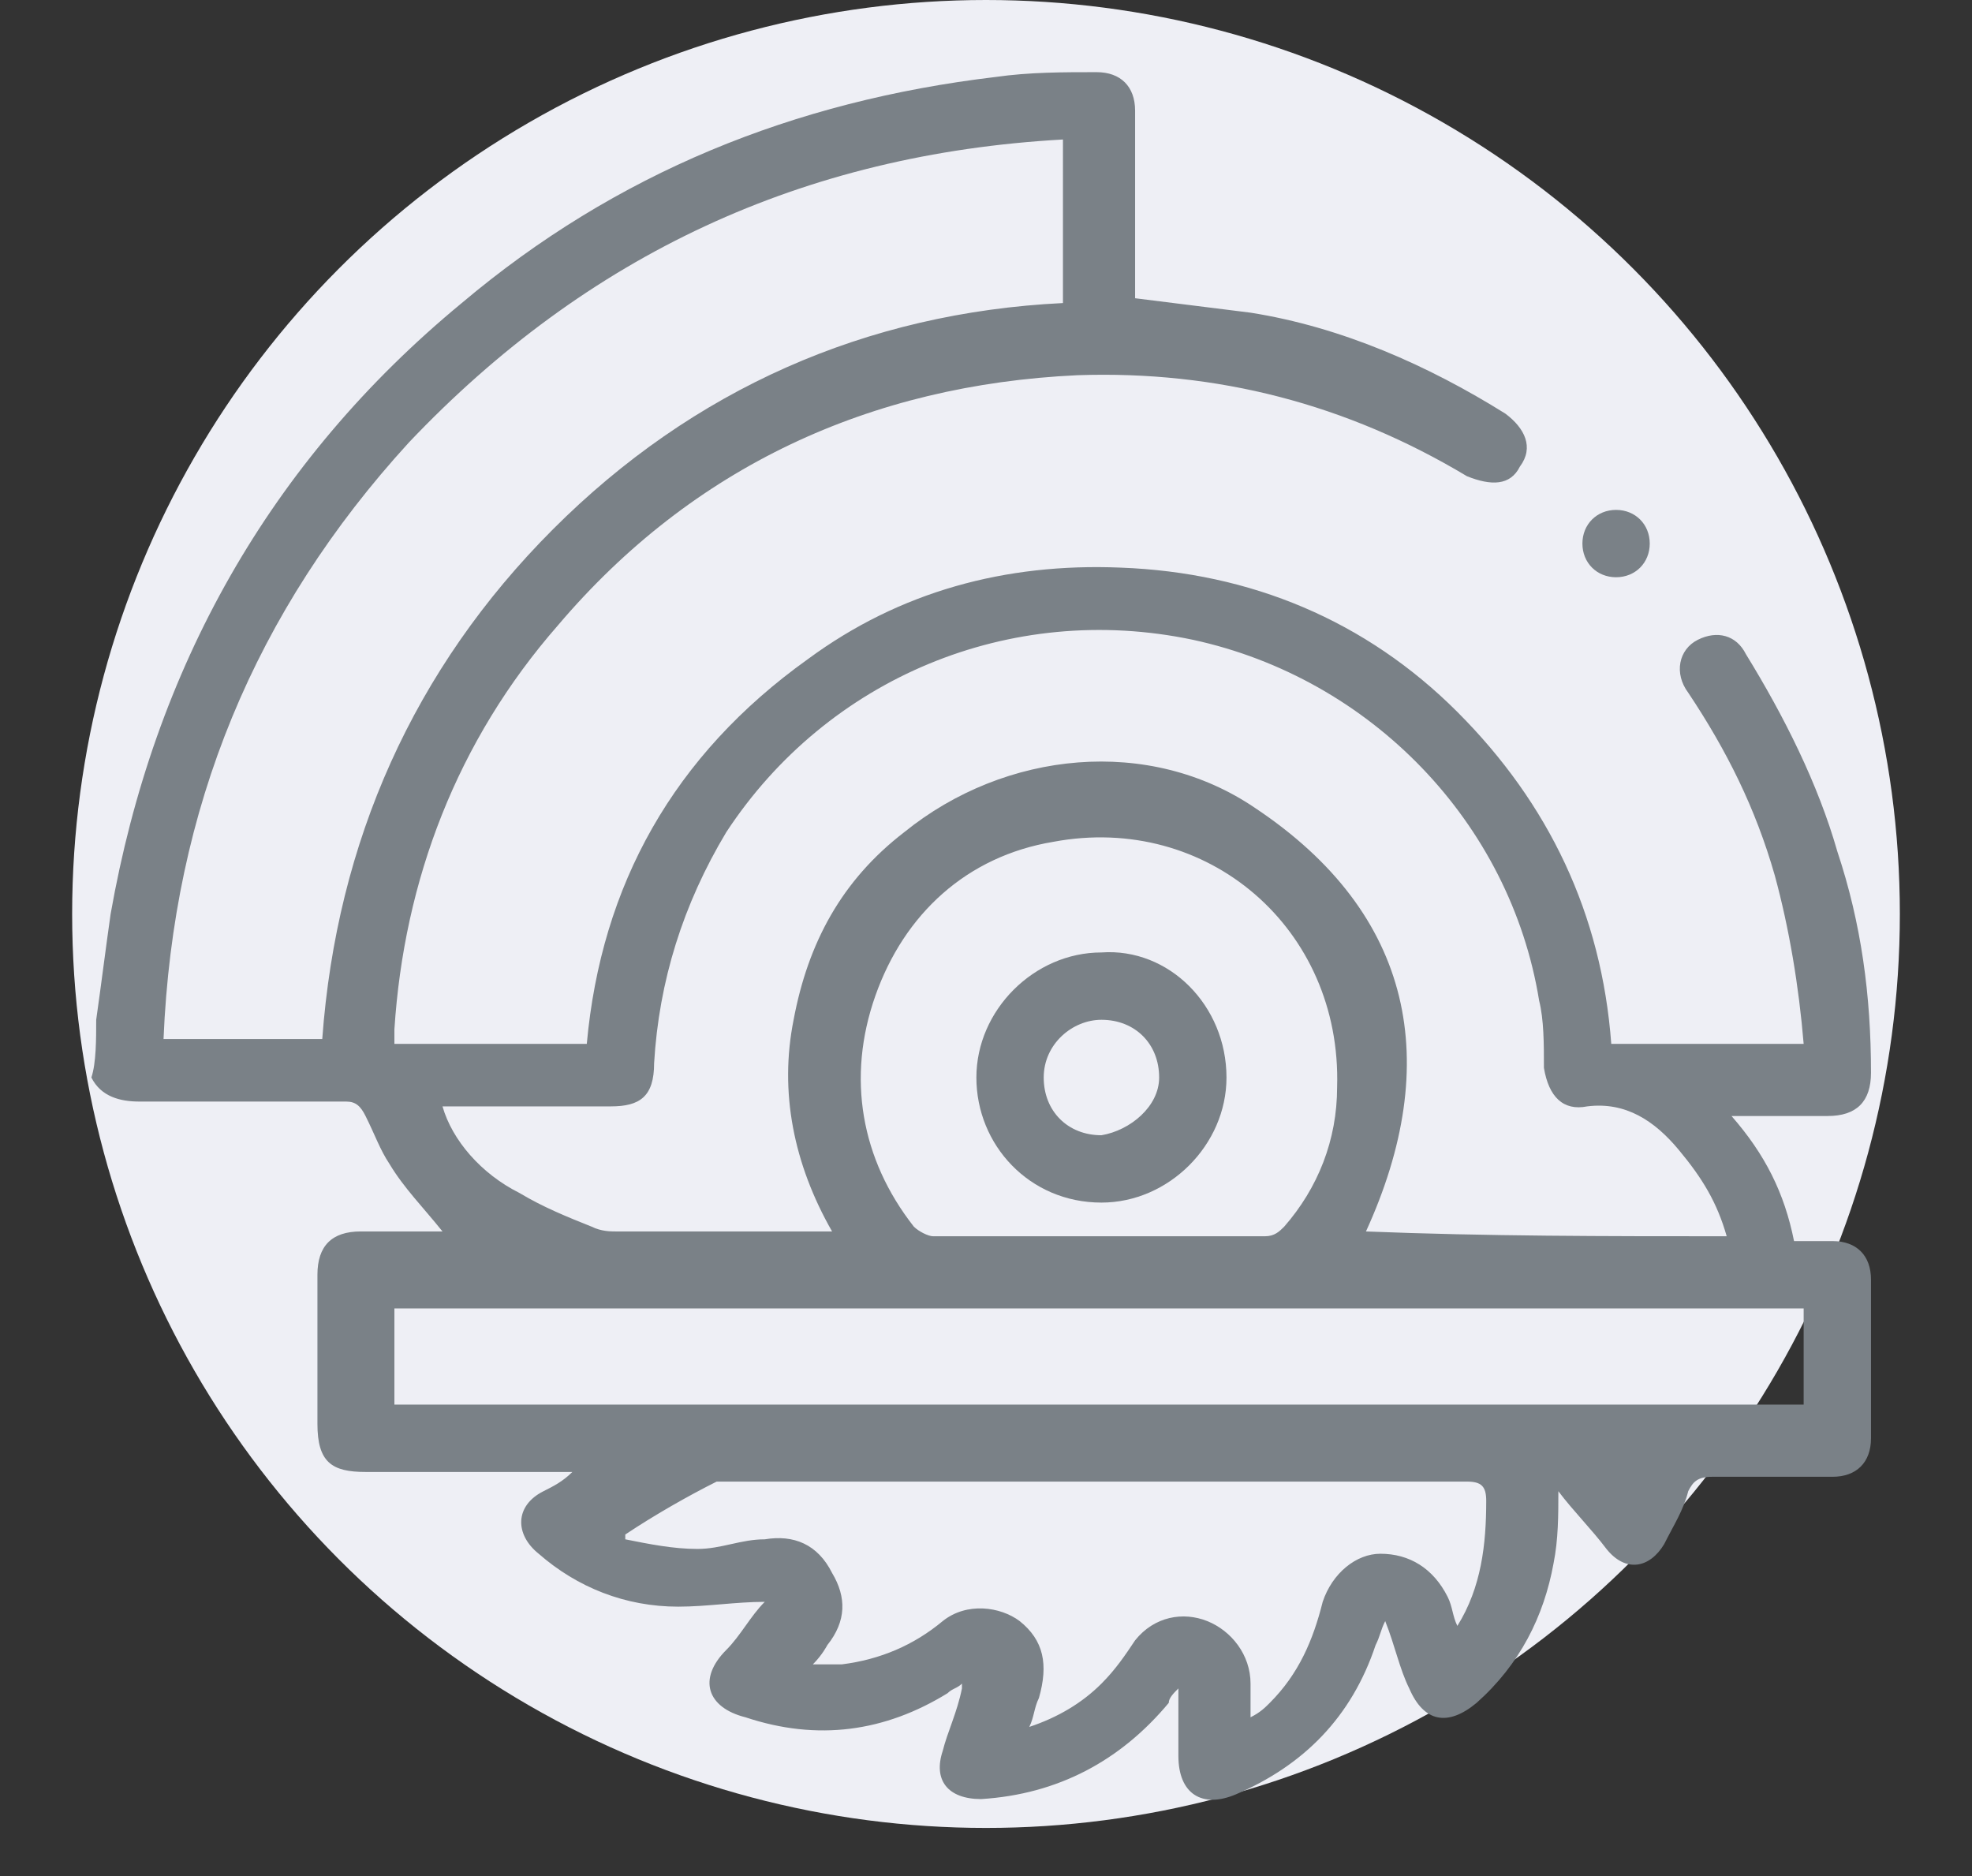 <?xml version="1.0" encoding="utf-8"?>
<!-- Generator: Adobe Illustrator 22.0.1, SVG Export Plug-In . SVG Version: 6.00 Build 0)  -->
<svg version="1.1" id="Слой_1" xmlns="http://www.w3.org/2000/svg" xmlns:xlink="http://www.w3.org/1999/xlink" x="0px" y="0px"
	 width="41px" height="39px" viewBox="0 0 41 39" style="enable-background:new 0 0 41 39;" xml:space="preserve">
<rect x="0" y="0" width="41" height="39" fill="#333333" stroke="none"/>
<style type="text/css">
	.st0{fill:#EEEFF5;}
	.st1{fill:#7A8187;}
</style>
<circle class="st0" cx="20.5" cy="19" r="19"/>
<g>
	<path class="st1" d="M2,21.2c0.1-0.7,0.2-1.5,0.3-2.2c0.9-5.1,3.3-9.4,7.3-12.7c3.2-2.7,6.9-4.2,11.1-4.7c0.7-0.1,1.4-0.1,2.1-0.1
		c0.5,0,0.8,0.3,0.8,0.8c0,1.3,0,2.5,0,3.8c0,0,0,0.1,0,0.1c0.8,0.1,1.6,0.2,2.4,0.3c1.9,0.3,3.7,1.1,5.3,2.1
		c0.4,0.3,0.6,0.7,0.3,1.1c-0.2,0.4-0.6,0.4-1.1,0.2c-2.5-1.5-5.2-2.2-8.1-2.1c-4.3,0.2-8,1.9-10.8,5.2c-2.1,2.4-3.2,5.3-3.4,8.4
		c0,0.1,0,0.2,0,0.3c1.3,0,2.6,0,4,0c0.3-3.3,1.8-6,4.6-8c1.9-1.4,4.1-2,6.5-1.9c2.7,0.1,5.1,1.1,7,3c1.9,1.9,3,4.2,3.2,6.9
		c1.3,0,2.7,0,4,0c-0.1-1.2-0.3-2.4-0.6-3.5c-0.4-1.4-1-2.6-1.8-3.8c-0.3-0.4-0.2-0.9,0.2-1.1c0.4-0.2,0.8-0.1,1,0.3
		c0.8,1.3,1.5,2.7,1.9,4.1c0.5,1.5,0.7,3,0.7,4.6c0,0.6-0.3,0.9-0.9,0.9c-0.6,0-1.3,0-2,0c0.7,0.8,1.1,1.6,1.3,2.6
		c0.3,0,0.6,0,0.8,0c0.5,0,0.8,0.3,0.8,0.8c0,1.1,0,2.2,0,3.3c0,0.5-0.3,0.8-0.8,0.8c-0.8,0-1.7,0-2.5,0c-0.3,0-0.4,0.1-0.5,0.3
		c-0.1,0.4-0.3,0.7-0.5,1.1c-0.3,0.5-0.8,0.6-1.2,0.1c-0.3-0.4-0.7-0.8-1-1.2c0,0.5,0,1-0.1,1.5c-0.2,1.1-0.7,2.1-1.6,2.9
		c-0.6,0.5-1.1,0.4-1.4-0.3c-0.2-0.4-0.3-0.9-0.5-1.4c-0.1,0.2-0.1,0.3-0.2,0.5c-0.5,1.5-1.5,2.5-2.9,3.1c-0.7,0.3-1.2,0-1.2-0.8
		c0-0.4,0-0.9,0-1.3c0,0,0,0,0-0.1c-0.1,0.1-0.2,0.2-0.2,0.3c-1,1.2-2.3,1.9-3.9,2c-0.7,0-1-0.4-0.8-1c0.1-0.4,0.3-0.8,0.4-1.3
		c0,0,0,0,0-0.1c-0.1,0.1-0.2,0.1-0.3,0.2c-1.3,0.8-2.7,1-4.2,0.5c-0.8-0.2-1-0.8-0.4-1.4c0.3-0.3,0.5-0.7,0.8-1
		c-0.6,0-1.2,0.1-1.8,0.1c-1.1,0-2.1-0.4-2.9-1.1c-0.5-0.4-0.5-1,0.1-1.3c0.2-0.1,0.4-0.2,0.6-0.4c-0.1,0-0.2,0-0.4,0
		c-1.3,0-2.6,0-3.9,0c-0.7,0-1-0.2-1-1c0-1,0-2,0-3.1c0-0.6,0.3-0.9,0.9-0.9c0.6,0,1.1,0,1.7,0c-0.4-0.5-0.8-0.9-1.1-1.4
		c-0.2-0.3-0.3-0.6-0.5-1c-0.1-0.2-0.2-0.3-0.4-0.3c-1.4,0-2.9,0-4.3,0c-0.4,0-0.8-0.1-1-0.5C2,22.1,2,21.6,2,21.2z M35.9,25.7
		c-0.2-0.7-0.5-1.2-1-1.8c-0.5-0.6-1.1-1-1.9-0.9c-0.5,0.1-0.8-0.2-0.9-0.8c0-0.5,0-1-0.1-1.4c-0.6-3.7-3.5-6.7-7.2-7.5
		c-3.8-0.8-7.6,0.8-9.7,4c-0.9,1.5-1.4,3.1-1.5,4.8c0,0.7-0.3,0.9-0.9,0.9c-0.3,0-0.7,0-1,0c-0.8,0-1.6,0-2.5,0
		c0.2,0.7,0.8,1.4,1.6,1.8c0.5,0.3,1,0.5,1.5,0.7c0.2,0.1,0.4,0.1,0.5,0.1c1.4,0,2.7,0,4.1,0c0.1,0,0.2,0,0.4,0
		c-0.8-1.4-1.1-2.9-0.8-4.4c0.3-1.6,1-2.9,2.3-3.9c2.1-1.7,5.1-2,7.3-0.5c3.3,2.2,3.9,5.3,2.3,8.8C30.9,25.7,33.4,25.7,35.9,25.7z
		 M22.1,2.9c-5.4,0.3-9.9,2.4-13.6,6.3c-3.2,3.5-4.9,7.6-5.1,12.4c1.1,0,2.2,0,3.3,0C7,17.5,8.6,13.9,11.5,11
		c2.9-2.9,6.5-4.5,10.6-4.7C22.1,5.1,22.1,4.1,22.1,2.9z M8.2,29.2c9.8,0,19.5,0,29.3,0c0-0.7,0-1.3,0-2c-9.8,0-19.5,0-29.3,0
		C8.2,27.9,8.2,28.5,8.2,29.2z M22.9,25.7c1.1,0,2.3,0,3.4,0c0.2,0,0.3-0.1,0.4-0.2c0.7-0.8,1.1-1.8,1.1-2.9
		c0.1-3.3-2.7-5.7-5.9-5.1c-1.8,0.3-3.1,1.5-3.7,3.2c-0.6,1.7-0.3,3.4,0.8,4.8c0.1,0.1,0.3,0.2,0.4,0.2
		C20.6,25.7,21.7,25.7,22.9,25.7z M16.9,34.6c0.2,0,0.4,0,0.6,0c0.8-0.1,1.5-0.4,2.1-0.9c0.5-0.4,1.2-0.3,1.6,0
		c0.5,0.4,0.6,0.9,0.4,1.6c-0.1,0.2-0.1,0.4-0.2,0.6c0.6-0.2,1.1-0.5,1.5-0.9c0.3-0.3,0.5-0.6,0.7-0.9c0.4-0.5,1-0.6,1.5-0.4
		c0.5,0.2,0.9,0.7,0.9,1.3c0,0.2,0,0.4,0,0.7c0.2-0.1,0.3-0.2,0.4-0.3c0.6-0.6,0.9-1.3,1.1-2.1c0.2-0.6,0.7-1,1.2-1
		c0.6,0,1.1,0.3,1.4,0.9c0.1,0.2,0.1,0.4,0.2,0.6c0.5-0.8,0.6-1.7,0.6-2.6c0-0.3-0.1-0.4-0.4-0.4c-5.1,0-10.2,0-15.3,0
		c-0.1,0-0.2,0-0.3,0c-0.6,0.3-1.3,0.7-1.9,1.1c0,0,0,0.1,0,0.1c0.5,0.1,1,0.2,1.5,0.2c0.5,0,0.9-0.2,1.4-0.2
		c0.6-0.1,1.1,0.1,1.4,0.7c0.3,0.5,0.3,1-0.1,1.5C17.2,34.2,17.1,34.4,16.9,34.6z"/>
	<path class="st1" d="M33.6,10.6c0.4,0,0.7,0.3,0.7,0.7c0,0.4-0.3,0.7-0.7,0.7c-0.4,0-0.7-0.3-0.7-0.7
		C32.9,10.9,33.2,10.6,33.6,10.6z"/>
	<path class="st1" d="M25.5,22.4c0,1.4-1.2,2.6-2.6,2.6c-1.5,0-2.6-1.2-2.6-2.6c0-1.4,1.2-2.6,2.6-2.6
		C24.3,19.7,25.5,20.9,25.5,22.4z M24.1,22.4c0-0.7-0.5-1.2-1.2-1.2c-0.6,0-1.2,0.5-1.2,1.2c0,0.7,0.5,1.2,1.2,1.2
		C23.5,23.5,24.1,23,24.1,22.4z"/>
</g>
</svg>
